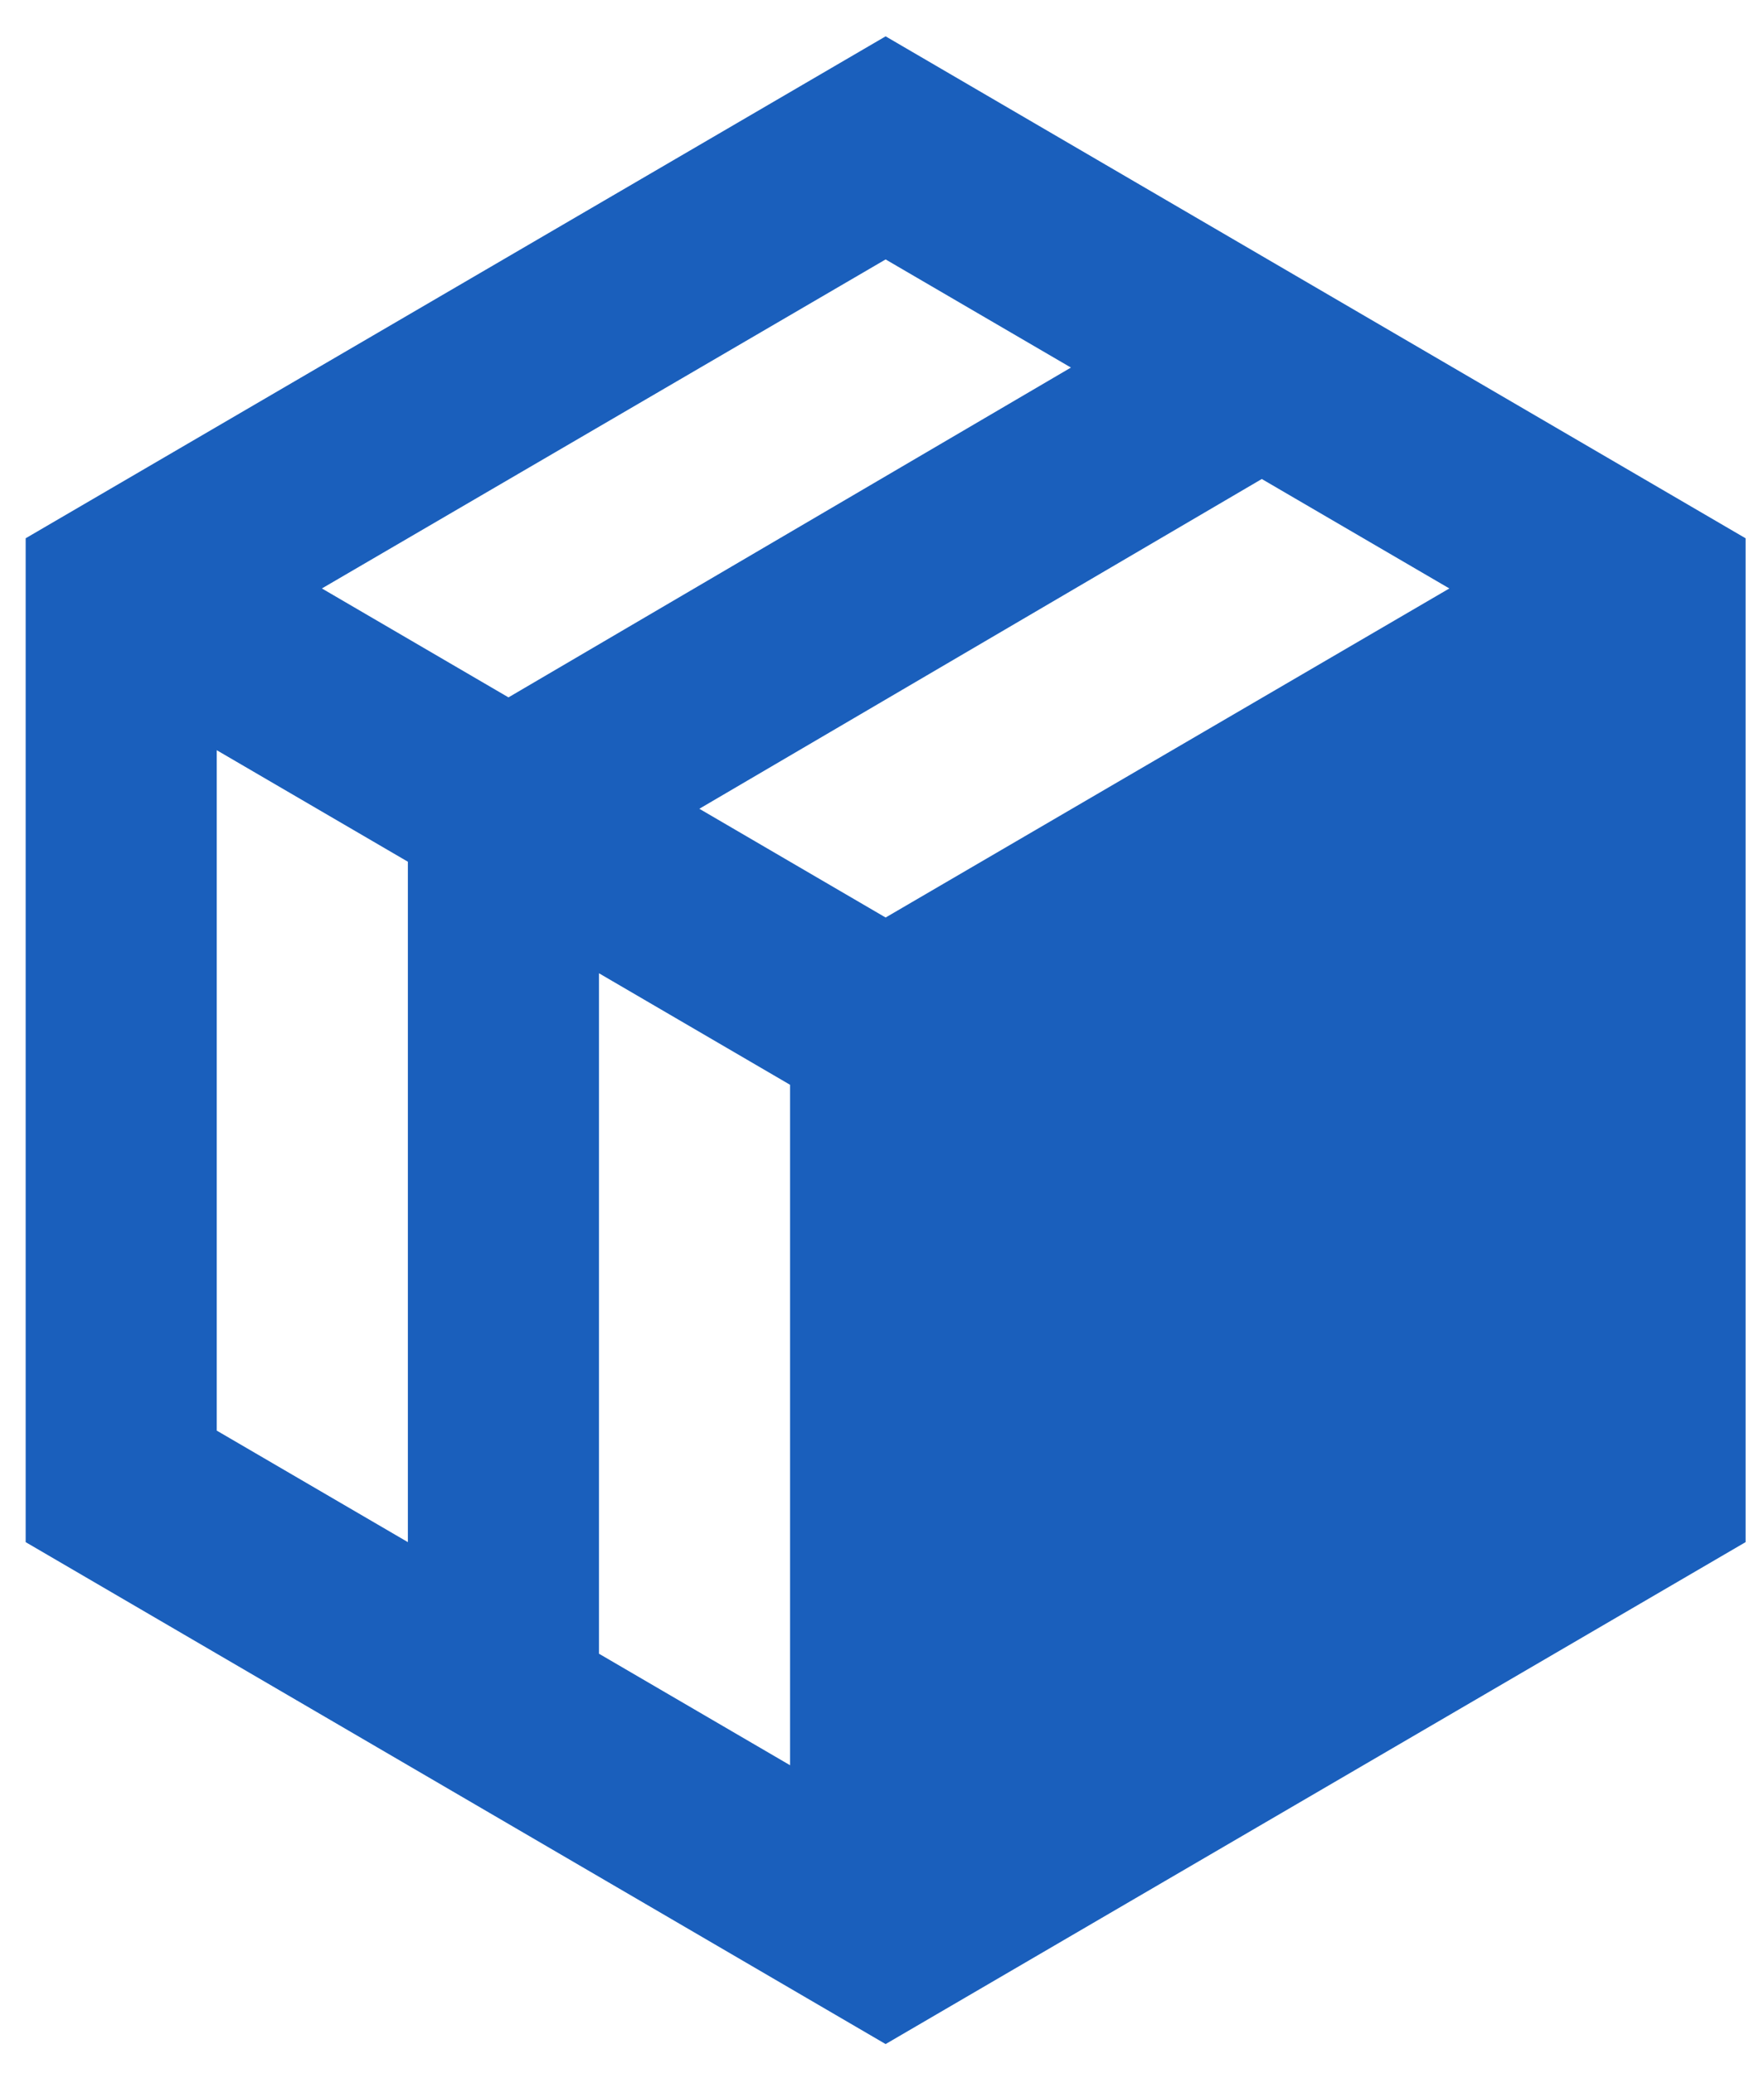 <svg width="40" height="47" viewBox="0 0 40 47" fill="none" xmlns="http://www.w3.org/2000/svg">
<g clip-path="url(#clip0_45_14629)">
<path fill-rule="evenodd" clip-rule="evenodd" d="M20.082 0.824L39.582 12.206V34.97L20.082 46.352L0.582 34.97V12.206L20.082 0.824ZM13.582 22.07L13.582 37.5L17.915 40.029V24.599L13.582 22.07ZM4.915 17.012V32.441L9.249 34.97V19.541L4.915 17.012ZM28.612 10.862L15.858 18.34L20.082 20.806L32.865 13.344L28.612 10.862ZM20.082 5.883L7.299 13.344L11.53 15.814L24.284 8.335L20.082 5.883Z" fill="#1A5FBC"/>
</g>
<defs>
<clipPath id="clip0_45_14629">
<rect width="39" height="46" fill="white" transform="translate(0.582 0.583)"/>
</clipPath>
</defs>
</svg>
